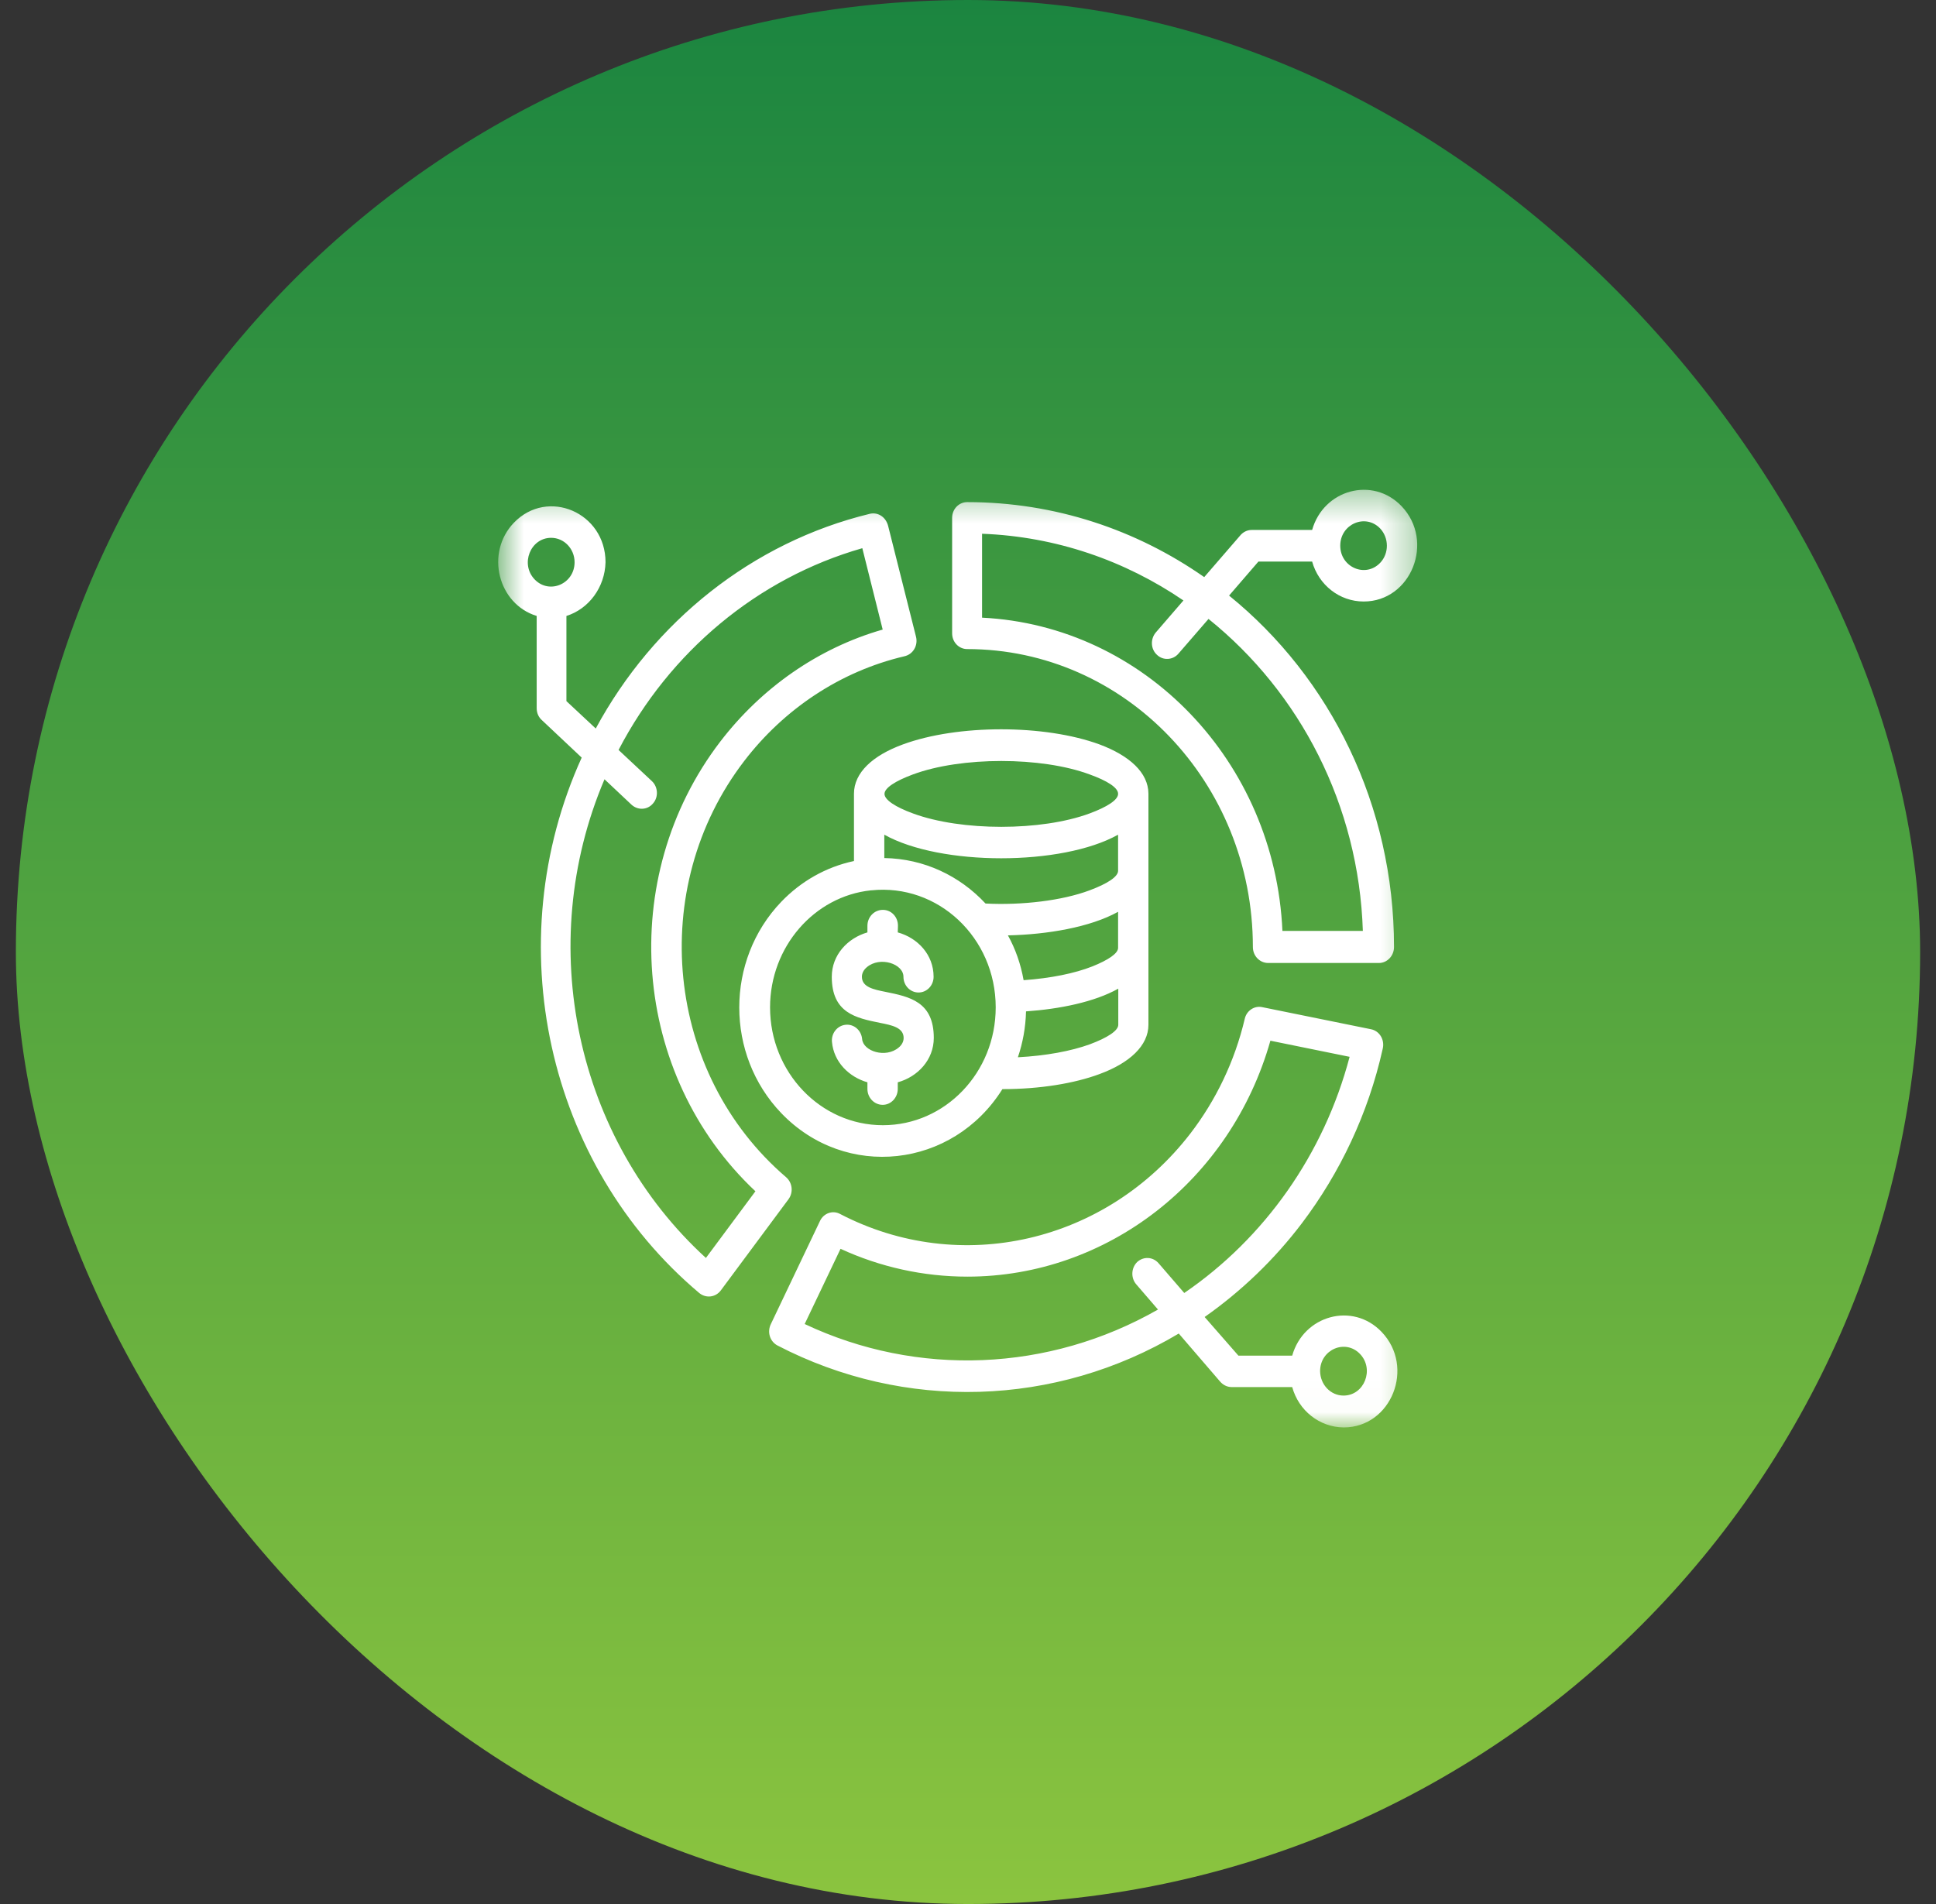 <svg width="61" height="60" viewBox="0 0 61 60" fill="none" xmlns="http://www.w3.org/2000/svg">
<rect x="0" y="0" width="61" height="60" fill="#333333" stroke="none"/>
<rect x="0.5" width="60" height="60" rx="30" fill="url(#paint0_linear_72_1191)"/>
<g clip-path="url(#clip0_72_1191)">
<mask id="mask0_72_1191" style="mask-type:luminance" maskUnits="userSpaceOnUse" x="15" y="15" width="30" height="30">
<path d="M15.68 15.37H44.687V44.981H15.68V15.37Z" fill="white"/>
</mask>
<g mask="url(#mask0_72_1191)">
<path d="M36.185 25.005C36.185 25.012 36.185 25.012 36.185 25.018V32.293C36.185 32.949 35.594 33.498 34.645 33.846C33.856 34.14 32.772 34.321 31.584 34.321C30.019 36.817 26.644 37.192 24.616 35.077C22.852 33.236 22.852 30.259 24.616 28.418C25.232 27.776 26.021 27.321 26.907 27.133V25.012C26.907 24.349 27.497 23.807 28.447 23.459C30.173 22.823 32.913 22.823 34.645 23.459C35.594 23.814 36.178 24.349 36.185 25.005ZM26.214 32.835C26.188 32.561 26.381 32.32 26.644 32.293C26.907 32.266 27.138 32.467 27.164 32.741C27.195 33.129 27.908 33.357 28.318 33.009C28.415 32.929 28.472 32.822 28.472 32.708C28.472 32.38 28.1 32.306 27.728 32.233C26.971 32.079 26.208 31.925 26.208 30.78C26.208 30.091 26.708 29.562 27.331 29.382V29.174C27.331 28.9 27.542 28.672 27.818 28.672C28.088 28.672 28.299 28.9 28.293 29.181L28.287 29.382C28.915 29.556 29.416 30.084 29.416 30.78C29.416 31.055 29.204 31.276 28.941 31.276C28.678 31.276 28.466 31.055 28.466 30.78C28.466 30.372 27.728 30.125 27.311 30.48C27.215 30.56 27.157 30.667 27.157 30.78C27.157 31.108 27.529 31.182 27.901 31.256C28.659 31.41 29.422 31.563 29.422 32.708C29.422 33.397 28.915 33.933 28.287 34.106V34.314C28.287 34.589 28.075 34.816 27.812 34.816C27.549 34.816 27.331 34.595 27.331 34.314V34.106C26.753 33.939 26.272 33.471 26.214 32.835ZM32.072 33.317C32.957 33.27 33.747 33.123 34.337 32.909C34.895 32.701 35.235 32.48 35.235 32.293V31.155C34.484 31.577 33.381 31.798 32.328 31.871C32.316 32.38 32.226 32.862 32.072 33.317ZM32.252 30.888C33.105 30.827 33.862 30.674 34.42 30.453C34.921 30.252 35.229 30.044 35.229 29.87V28.733C34.35 29.221 32.996 29.449 31.758 29.476C31.995 29.904 32.162 30.379 32.252 30.888ZM31.052 28.472C32.207 28.532 33.477 28.378 34.33 28.057C34.889 27.849 35.229 27.629 35.229 27.441V26.303C33.458 27.294 29.634 27.294 27.863 26.303V27.039C29.12 27.06 30.243 27.602 31.052 28.472ZM27.452 28.057C27.446 28.057 27.446 28.057 27.44 28.057C25.656 28.244 24.263 29.837 24.263 31.744C24.263 33.792 25.855 35.458 27.818 35.458C29.781 35.458 31.373 33.799 31.373 31.744C31.373 29.549 29.557 27.836 27.452 28.057ZM40.715 43.71H38.809C38.655 43.71 38.527 43.636 38.437 43.529L37.141 42.023C33.259 44.339 28.498 44.48 24.494 42.398C24.257 42.271 24.161 41.97 24.296 41.709L25.836 38.477C25.951 38.229 26.24 38.129 26.471 38.256C30.256 40.223 34.85 39.166 37.507 35.719C38.309 34.675 38.905 33.444 39.22 32.105C39.278 31.845 39.528 31.684 39.772 31.738L43.198 32.434C43.467 32.487 43.641 32.768 43.564 33.063C43.108 35.097 42.222 36.957 41.023 38.544C40.157 39.688 39.117 40.685 37.956 41.502L39.021 42.72H40.715C41.074 41.448 42.62 41.02 43.531 41.97C44.597 43.081 43.84 44.982 42.338 44.982C41.574 44.975 40.92 44.453 40.715 43.71ZM36.486 41.267L35.8 40.471C35.627 40.27 35.639 39.956 35.832 39.768C36.031 39.588 36.326 39.601 36.506 39.809L37.314 40.745C39.849 39.012 41.716 36.368 42.524 33.303L40.028 32.795C38.777 37.212 34.876 40.23 30.481 40.23C29.095 40.23 27.735 39.929 26.484 39.353L25.354 41.723C28.909 43.402 33.054 43.228 36.486 41.267ZM42.332 43.978C42.986 43.978 43.313 43.148 42.851 42.666C42.389 42.184 41.594 42.526 41.594 43.208C41.6 43.636 41.927 43.978 42.332 43.978ZM17.847 19.41V22.094L18.771 22.957C20.593 19.584 23.712 17.088 27.407 16.191C27.664 16.131 27.914 16.292 27.985 16.579L28.864 20.073C28.928 20.347 28.768 20.622 28.492 20.682C26.471 21.157 24.7 22.348 23.449 23.981C20.375 27.99 20.965 33.839 24.77 37.098C24.969 37.272 25.001 37.573 24.847 37.787L22.711 40.665C22.544 40.886 22.242 40.919 22.031 40.745C17.225 36.697 15.678 29.716 18.328 23.874L17.084 22.703C16.974 22.609 16.91 22.475 16.91 22.315V19.41C15.691 19.035 15.281 17.423 16.192 16.472C17.257 15.368 19.079 16.151 19.079 17.717C19.06 18.507 18.553 19.189 17.847 19.41ZM19.49 23.633L20.542 24.617C20.734 24.798 20.754 25.119 20.574 25.32C20.401 25.527 20.099 25.54 19.9 25.36L19.047 24.557C16.821 29.79 18.149 35.9 22.242 39.641L23.802 37.54C19.9 33.872 19.406 27.662 22.698 23.365C23.987 21.686 25.765 20.427 27.812 19.839L27.17 17.275C23.866 18.219 21.1 20.541 19.49 23.633ZM17.366 16.948C16.712 16.948 16.384 17.777 16.846 18.259C17.308 18.741 18.104 18.4 18.104 17.717C18.104 17.296 17.776 16.948 17.366 16.948ZM41.343 17.697H39.65L38.726 18.768C41.921 21.358 43.923 25.38 43.923 29.843C43.923 30.118 43.711 30.346 43.448 30.346H39.958C39.694 30.346 39.476 30.125 39.476 29.843C39.476 24.657 35.447 20.454 30.474 20.454C30.211 20.454 30 20.233 30 19.959V16.319C30 16.044 30.211 15.823 30.474 15.823C33.24 15.823 35.806 16.693 37.943 18.186L39.066 16.887C39.156 16.773 39.29 16.7 39.438 16.7H41.343C41.703 15.428 43.249 15 44.16 15.95C45.219 17.061 44.462 18.955 42.967 18.955C42.203 18.955 41.549 18.433 41.343 17.697ZM38.078 19.504L37.128 20.601C36.955 20.802 36.647 20.822 36.454 20.635C36.255 20.454 36.242 20.14 36.416 19.932L37.288 18.922C35.453 17.67 33.278 16.907 30.943 16.82V19.464C36.063 19.718 40.169 24.001 40.407 29.335H42.941C42.813 25.373 40.959 21.82 38.078 19.504ZM43.486 16.653C43.024 16.171 42.229 16.513 42.229 17.195C42.229 17.878 43.024 18.219 43.486 17.737C43.769 17.443 43.769 16.954 43.486 16.653ZM34.33 24.403C32.81 23.84 30.288 23.84 28.768 24.403C28.209 24.61 27.869 24.831 27.869 25.018C27.869 25.206 28.216 25.433 28.768 25.634C30.288 26.196 32.81 26.196 34.33 25.634C34.889 25.427 35.229 25.206 35.229 25.018C35.235 24.824 34.889 24.604 34.33 24.403Z" fill="white"/>
</g>
</g>
<defs>
<linearGradient id="paint0_linear_72_1191" x1="30.5" y1="0" x2="30.5" y2="60" gradientUnits="userSpaceOnUse">
<stop stop-color="#1B8540"/>
<stop offset="1" stop-color="#8BC43F"/>
</linearGradient>
<clipPath id="clip0_72_1191">
<rect width="30" height="30" fill="white" transform="translate(15.25 15)"/>
</clipPath>
</defs>
</svg>
